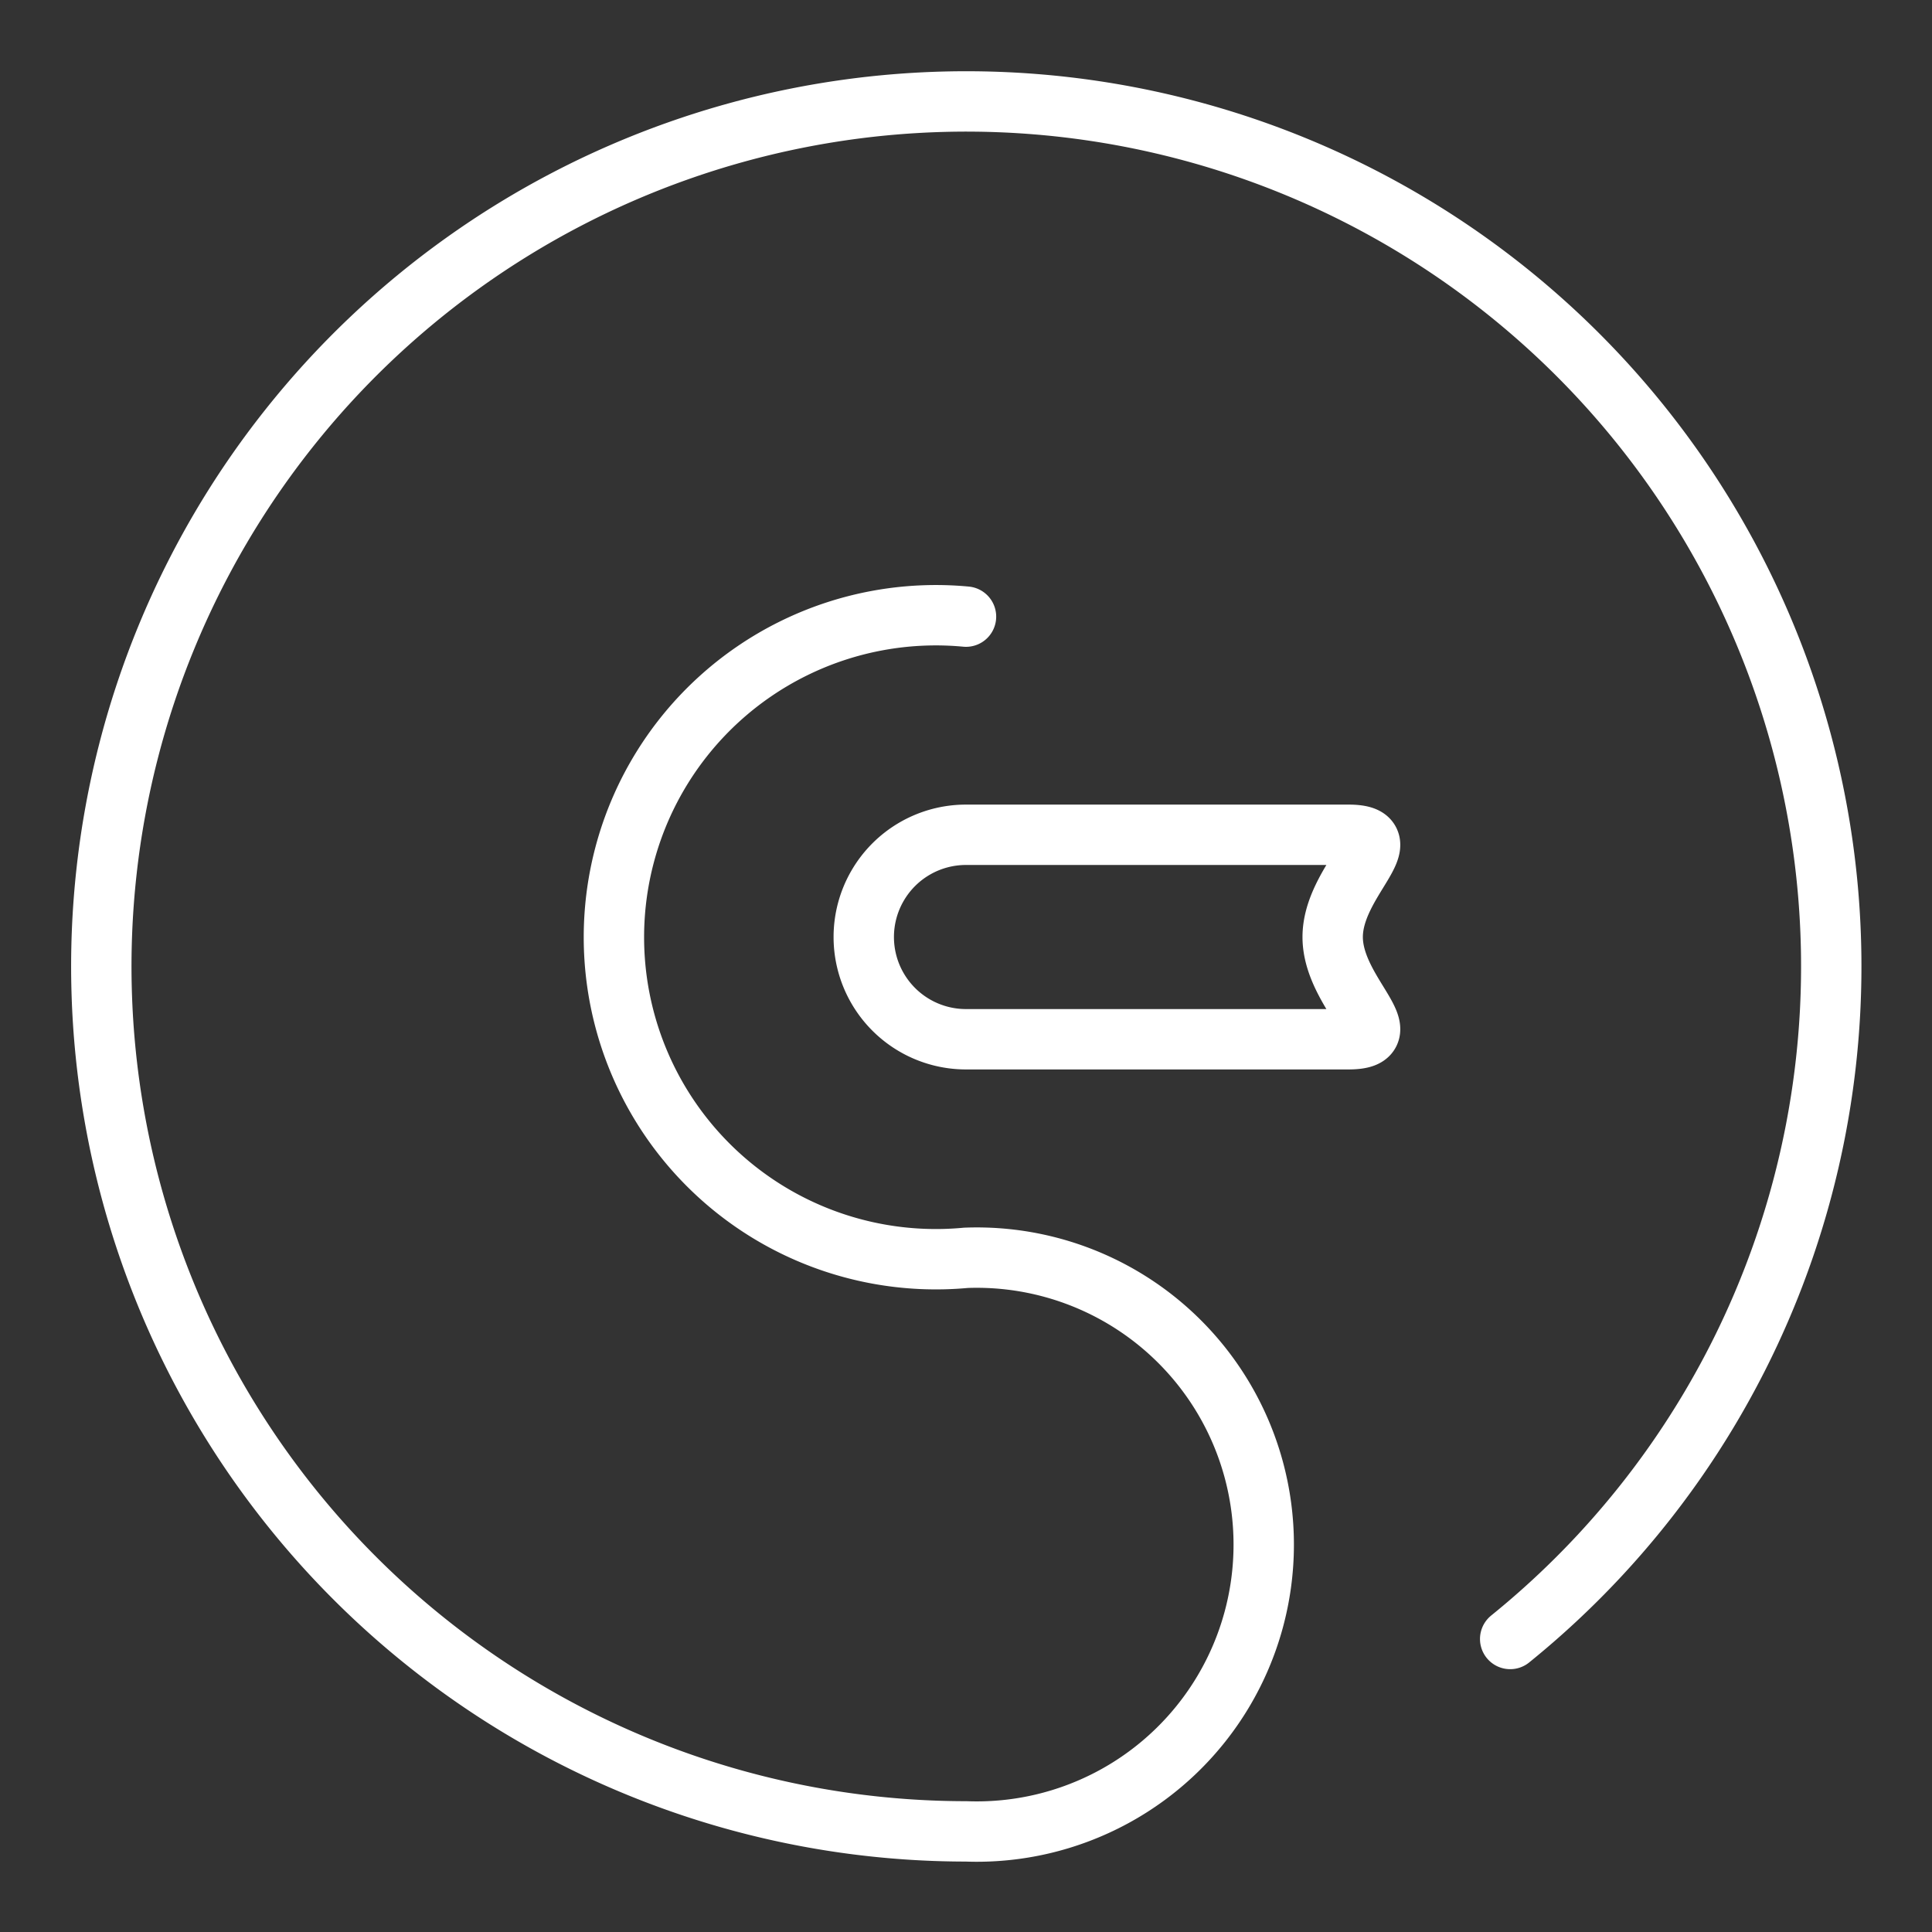 <ns0:svg xmlns:ns0="http://www.w3.org/2000/svg" viewBox="0 0 48 48" style="stroke-width:1.5px"><ns0:rect x="0" y="0" width="48" height="48" fill="#333333" stroke="none"/><ns0:defs style="stroke-width:1.5px"><ns0:style style="stroke-width:1.5px">.a{fill:none;stroke:#fff;stroke-linecap:round;stroke-linejoin:round;}</ns0:style></ns0:defs><ns0:path class="a" d="M33.5,25.82H24a2.54,2.54,0,1,1,0-5.08H33.5c1.41,0-.39,1.14-.39,2.54S34.91,25.82,33.5,25.82Z" style="stroke-width:1.5px" /><ns0:path class="a" d="M24,15.32a8,8,0,1,0,0,15.93h0A7.13,7.13,0,1,1,24,45.5h0a21.49,21.49,0,1,1,13.52-4.78" style="stroke-width:1.5px" /></ns0:svg>